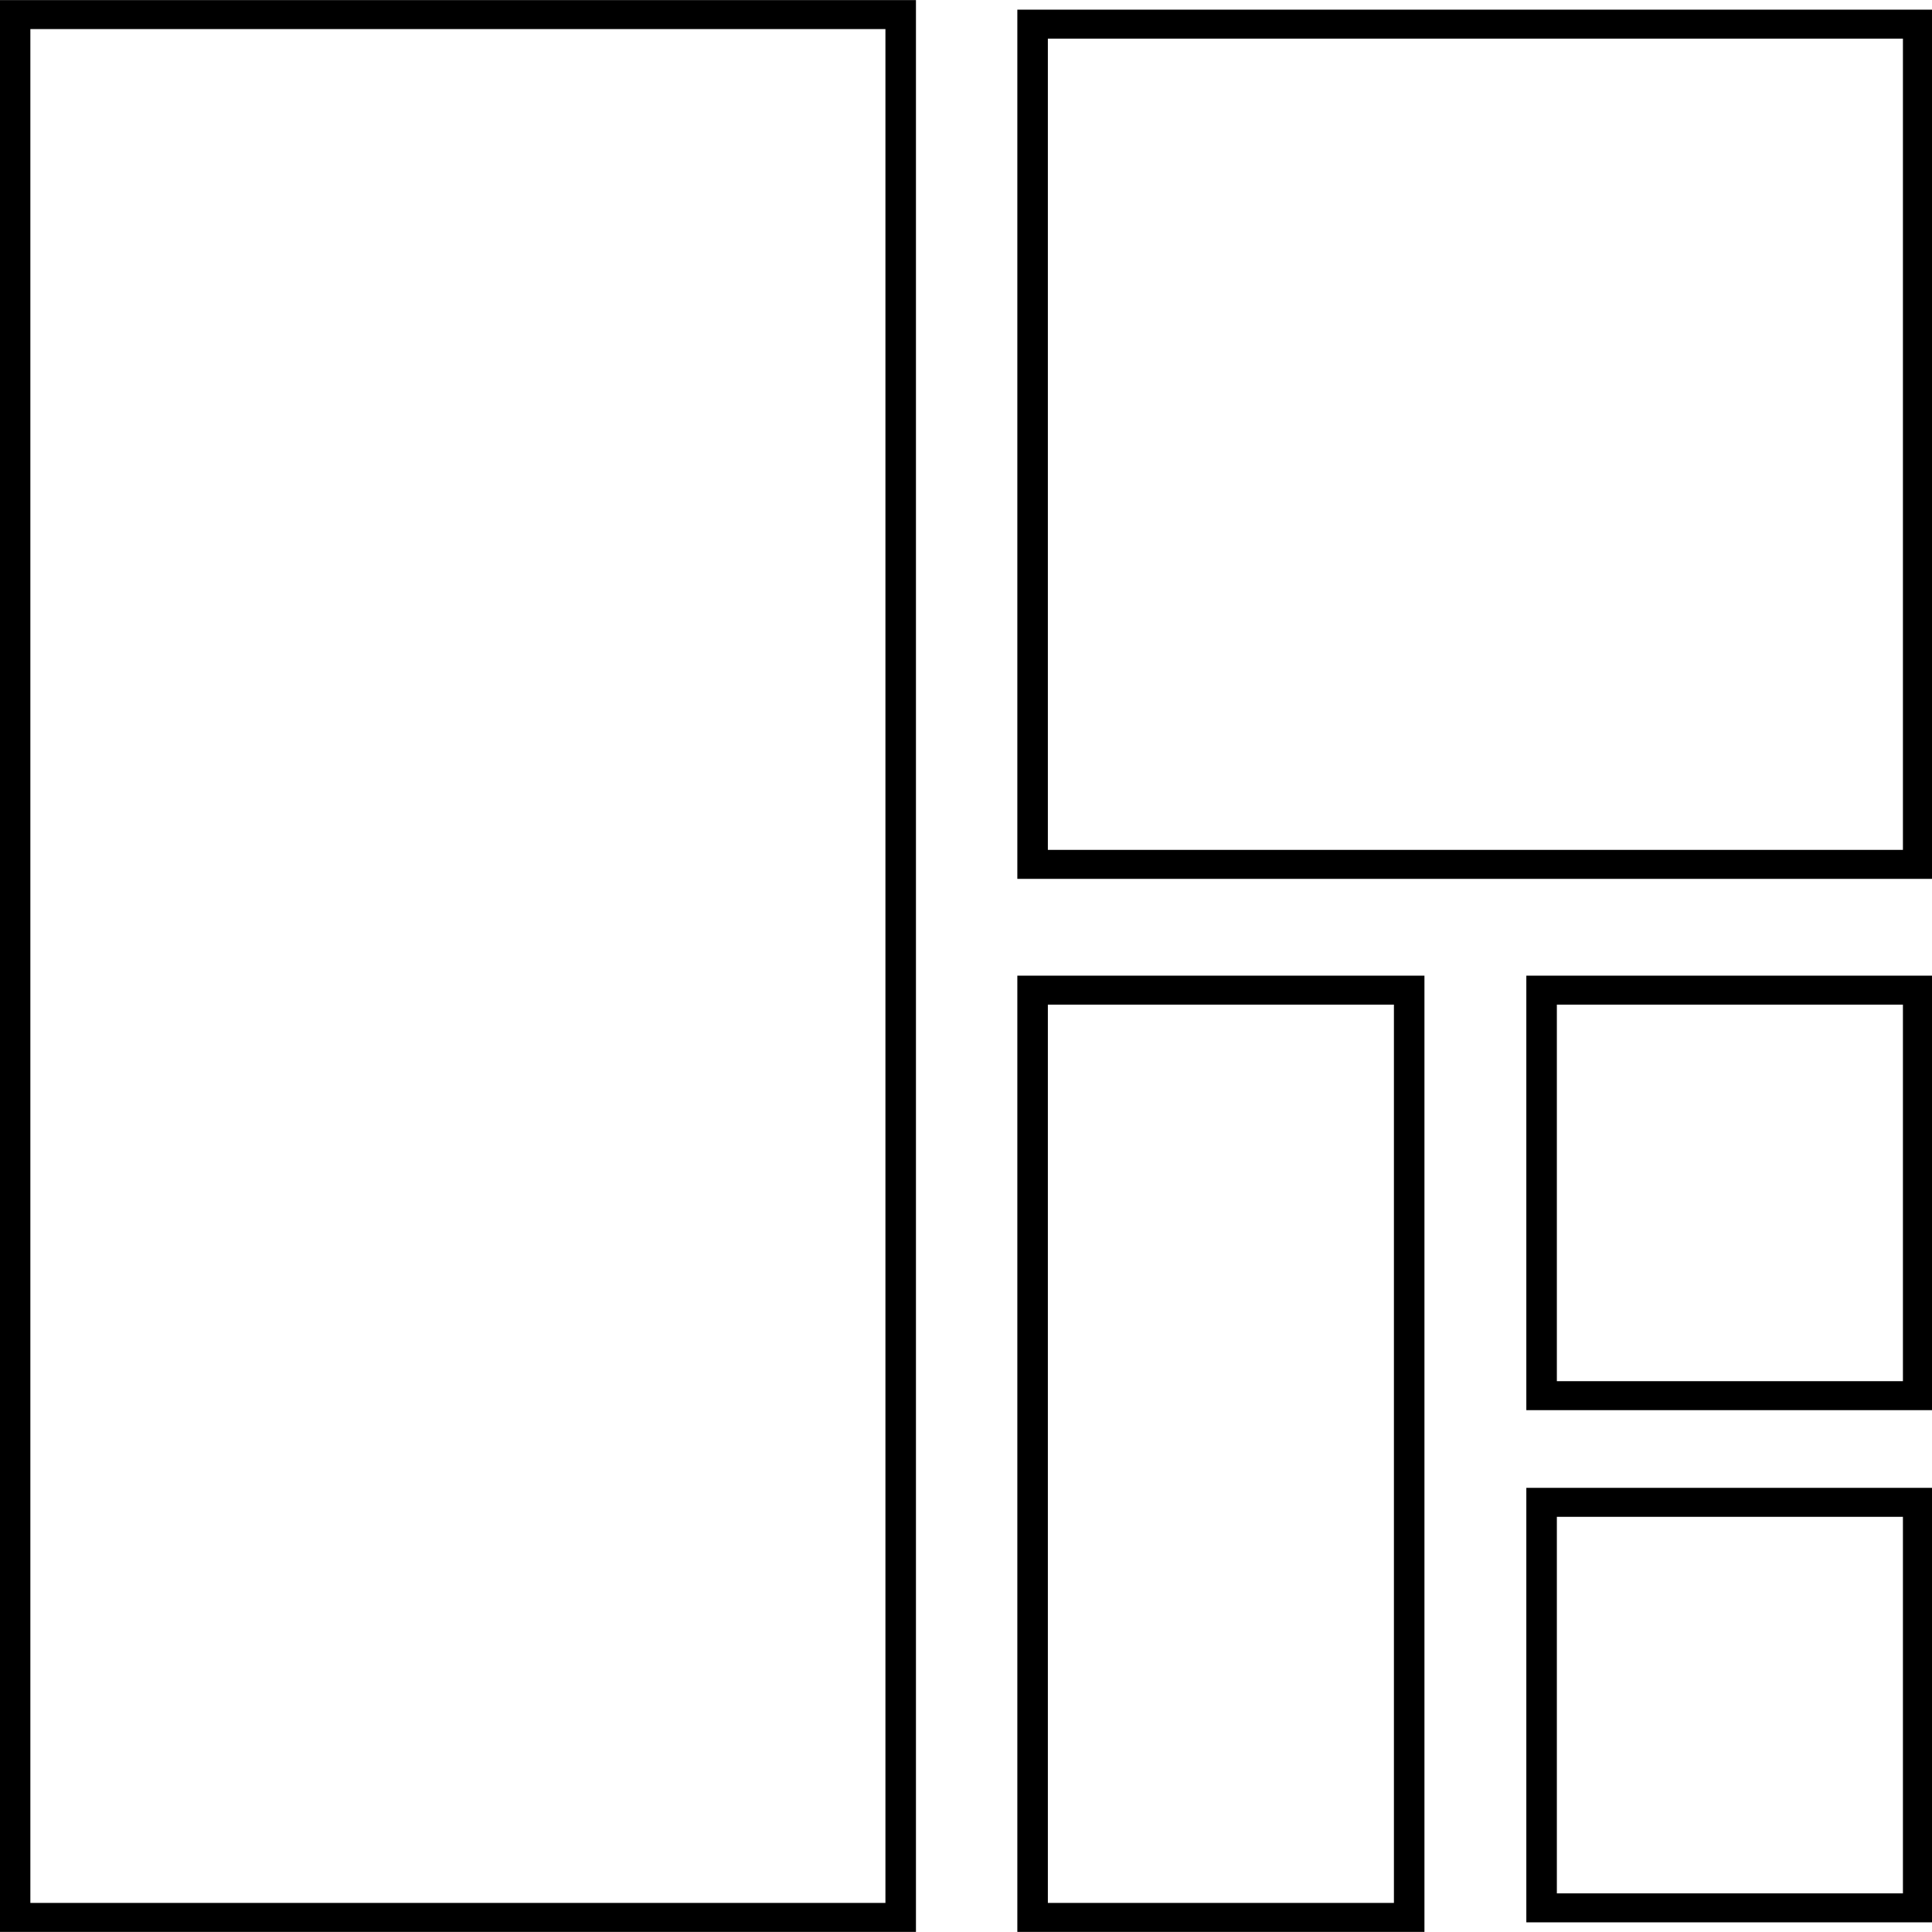 
<svg xmlns="http://www.w3.org/2000/svg" xmlns:xlink="http://www.w3.org/1999/xlink" width="15px" height="15px" viewBox="0 0 15 15" version="1.1">
<g id="surface1">
<path style="fill:none;stroke-width:3;stroke-linecap:butt;stroke-linejoin:miter;stroke:rgb(0%,0%,0%);stroke-opacity:1;stroke-miterlimit:4;" d="M 1.484 1.51 L 88.518 1.51 L 88.518 198.49 L 1.484 198.49 Z M 1.484 1.51 " transform="matrix(0.079,0,0,0.075,0,0)"/>
<path style="fill:none;stroke-width:3;stroke-linecap:butt;stroke-linejoin:miter;stroke:rgb(0%,0%,0%);stroke-opacity:1;stroke-miterlimit:4;" d="M 101.482 2.5 L 188.516 2.5 L 188.516 89.479 L 101.482 89.479 Z M 101.482 2.5 " transform="matrix(0.079,0,0,0.075,0,0)"/>
<path style="fill:none;stroke-width:3;stroke-linecap:butt;stroke-linejoin:miter;stroke:rgb(0%,0%,0%);stroke-opacity:1;stroke-miterlimit:4;" d="M 101.482 102.5 L 138.492 102.5 L 138.492 198.49 L 101.482 198.49 Z M 101.482 102.5 " transform="matrix(0.079,0,0,0.075,0,0)"/>
<path style="fill:none;stroke-width:3;stroke-linecap:butt;stroke-linejoin:miter;stroke:rgb(0%,0%,0%);stroke-opacity:1;stroke-miterlimit:4;" d="M 151.505 102.5 L 188.516 102.5 L 188.516 144.479 L 151.505 144.479 Z M 151.505 102.5 " transform="matrix(0.079,0,0,0.075,0,0)"/>
<path style="fill:none;stroke-width:3;stroke-linecap:butt;stroke-linejoin:miter;stroke:rgb(0%,0%,0%);stroke-opacity:1;stroke-miterlimit:4;" d="M 151.505 155.521 L 188.516 155.521 L 188.516 197.5 L 151.505 197.5 Z M 151.505 155.521 " transform="matrix(0.079,0,0,0.075,0,0)"/>
</g>
</svg>
